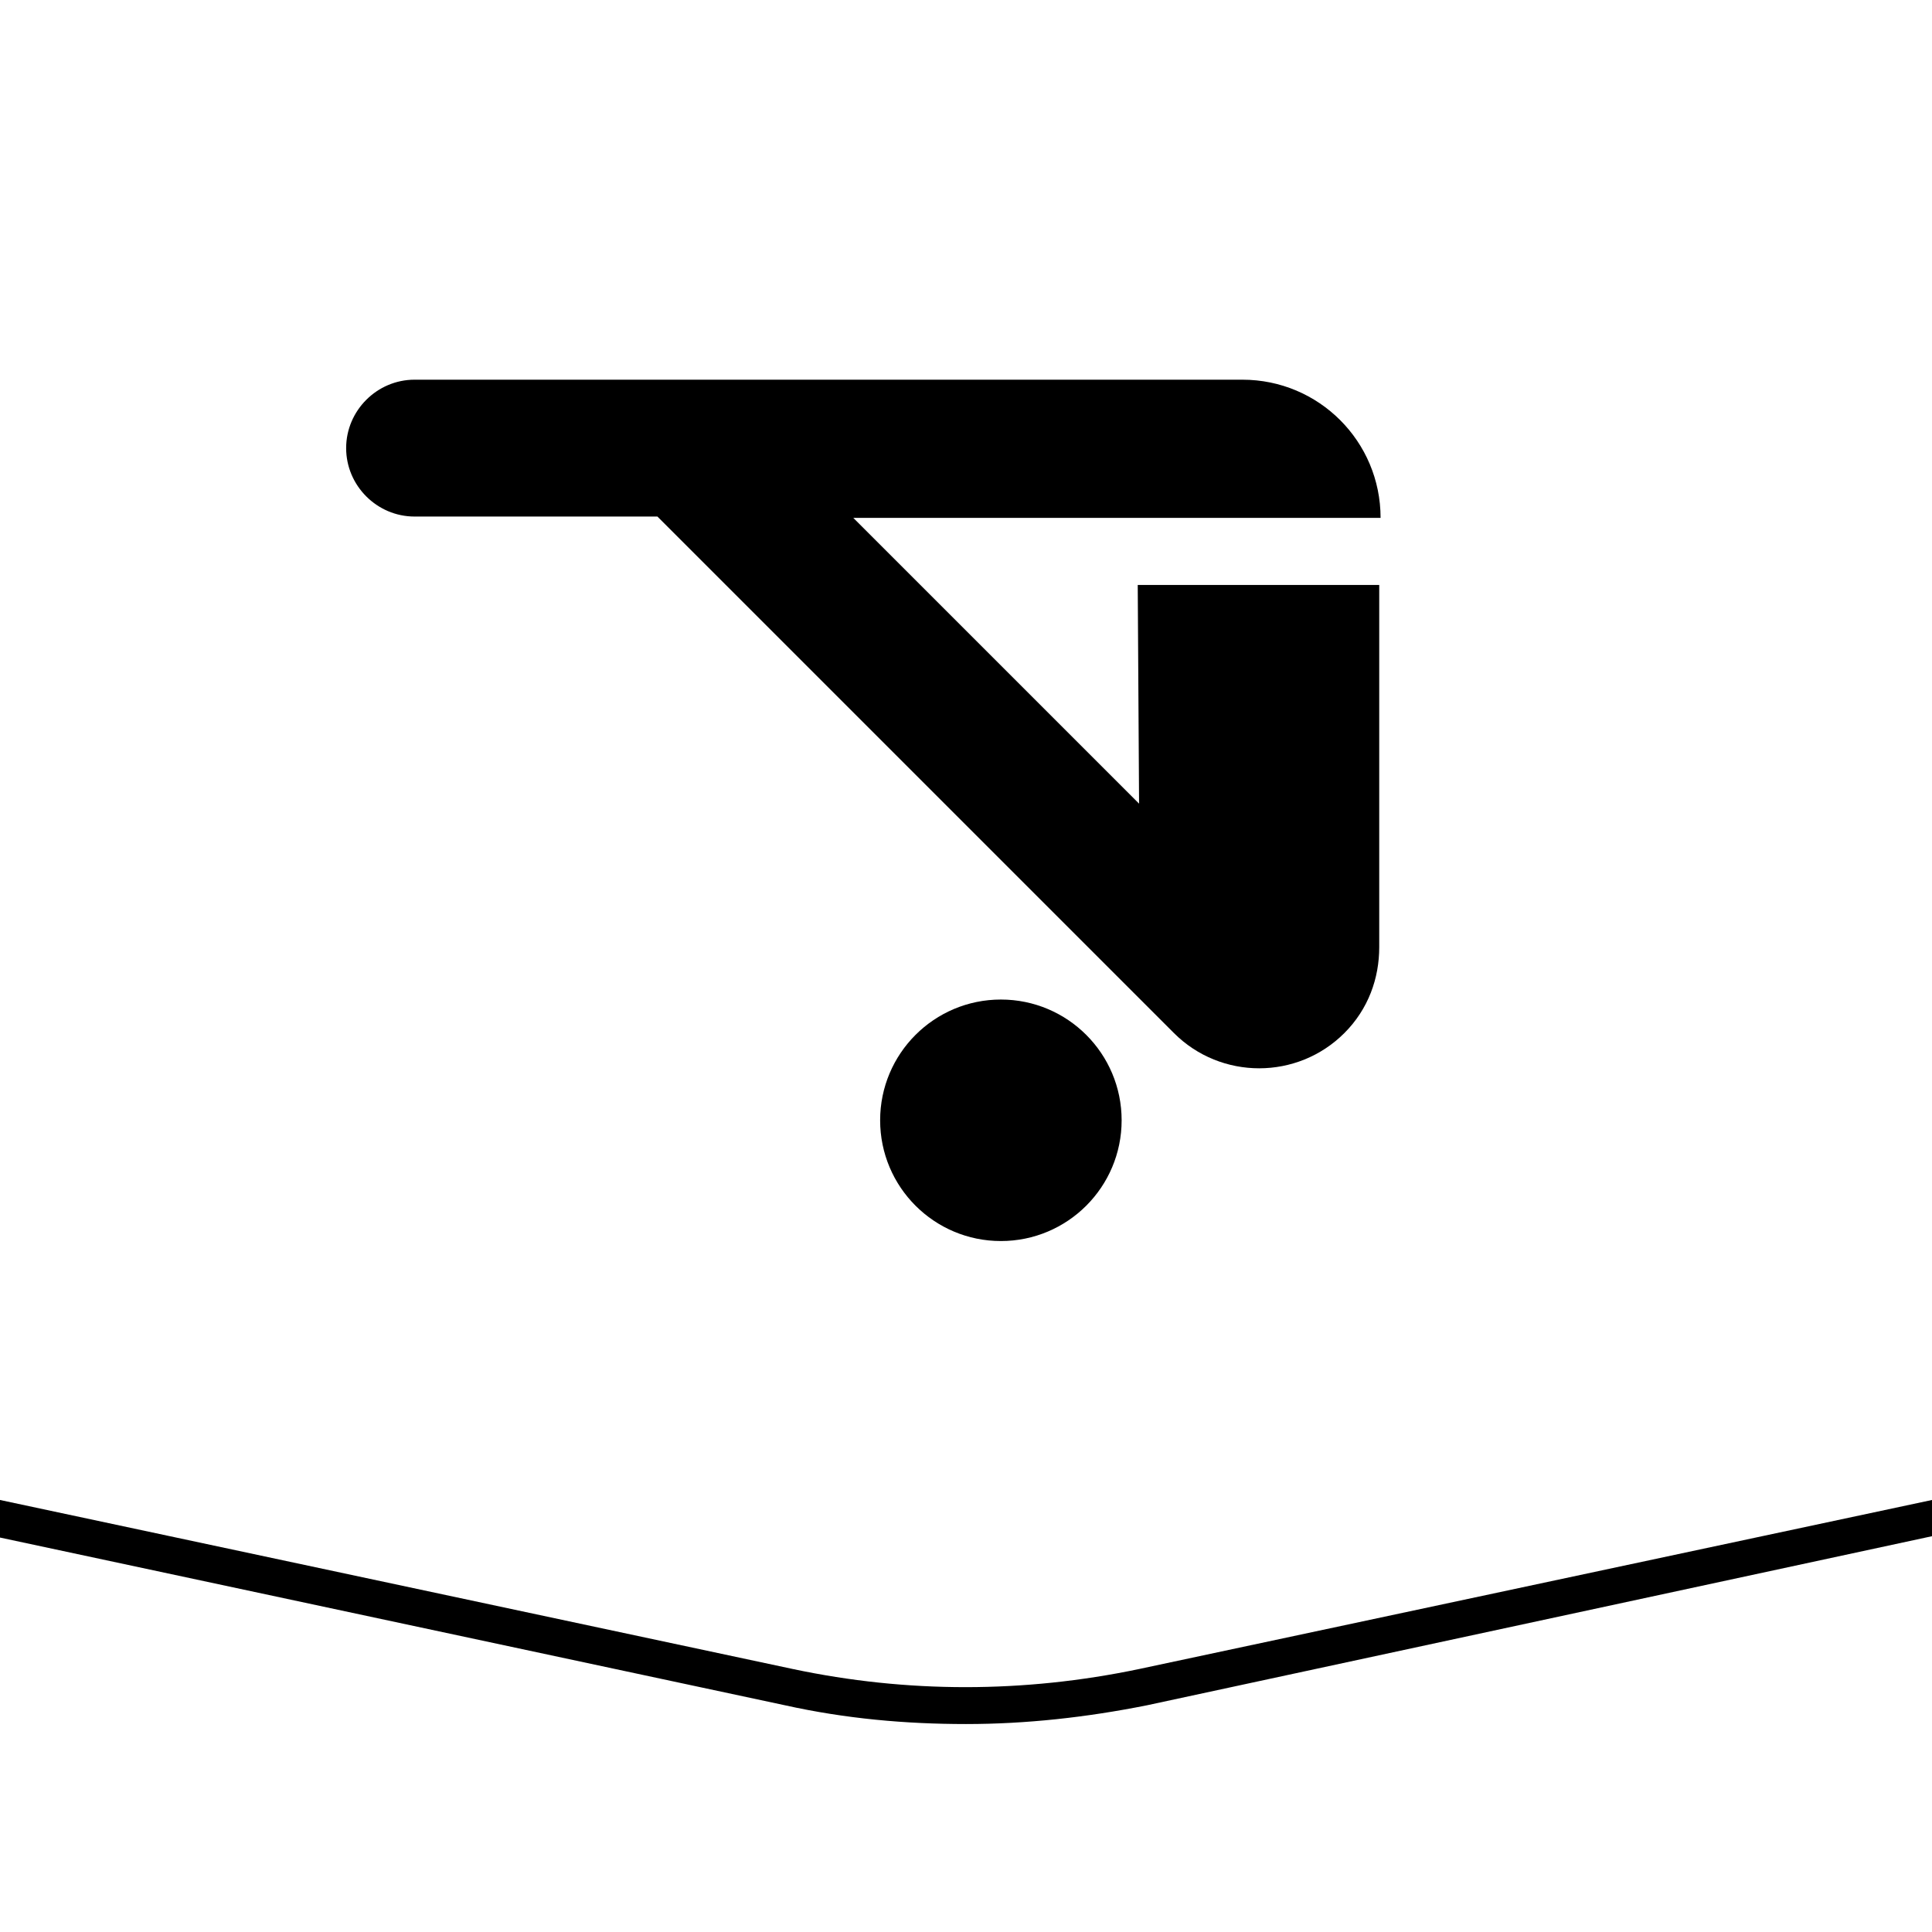 <?xml version="1.0" encoding="utf-8"?>
<!-- Generator: Adobe Illustrator 27.0.0, SVG Export Plug-In . SVG Version: 6.00 Build 0)  -->
<svg version="1.1" id="Pictogram" xmlns="http://www.w3.org/2000/svg" xmlns:xlink="http://www.w3.org/1999/xlink" x="0px" y="0px"
	 viewBox="0 0 144 144" style="enable-background:new 0 0 144 144;" xml:space="preserve">
<style type="text/css">
	.st0{fill:none;}
</style>
<g>
	<g>
		<path d="M84.9,59.9L63.6,38.6h39.3c0-5.7-4.6-10.3-10.3-10.3H30.9c-2.8,0-5.1,2.3-5.1,5.1s2.3,5.1,5.1,5.1H49l38.5,38.5
			c3.5,3.5,9.2,3.5,12.7,0c1.8-1.8,2.6-4.1,2.6-6.4v-27h-18L84.9,59.9z"/>
		<ellipse cx="74.6" cy="83.5" rx="9" ry="9"/>
	</g>
	<path d="M144,111.8l-59.1,12.6c-8.6,1.8-17.3,1.8-25.8,0L0,111.8v2.8l58.5,12.5c4.5,1,9,1.4,13.5,1.4c4.5,0,9-0.5,13.5-1.4
		l58.5-12.6V111.8z"/>
</g>
<rect class="st0" width="144" height="144"/>
</svg>
